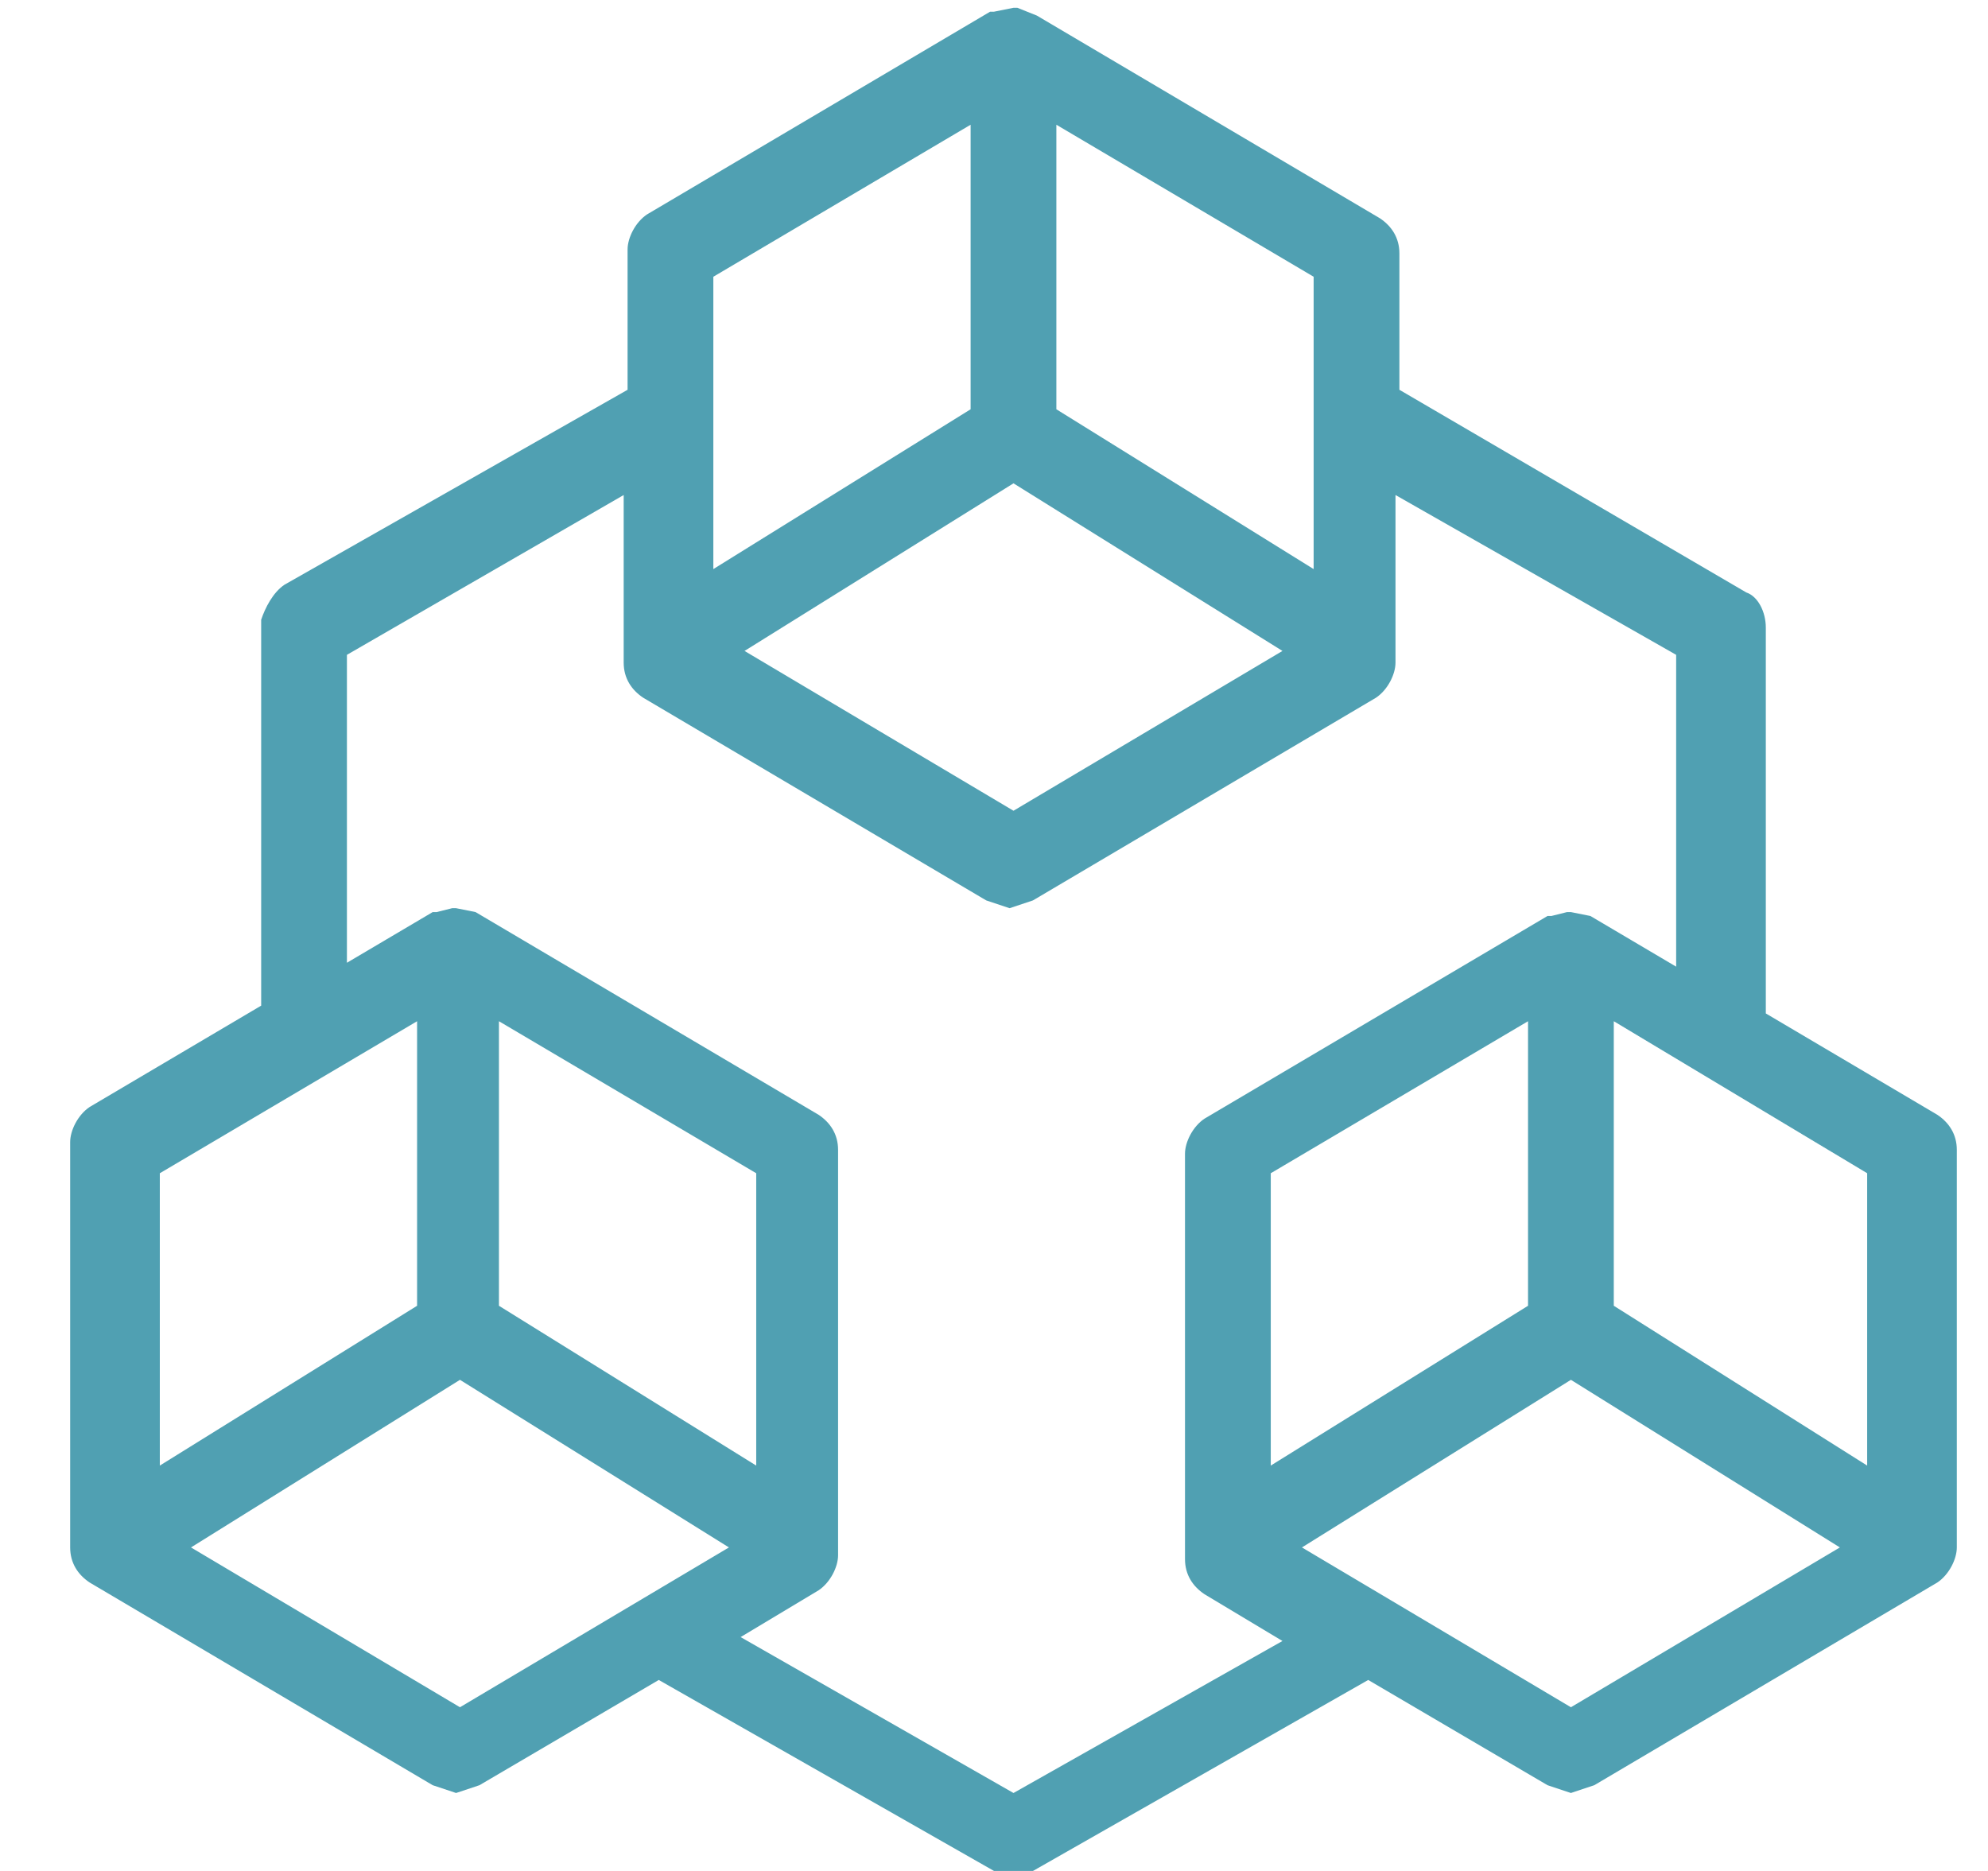 <?xml version="1.0" encoding="utf-8"?>
<!-- Generator: Adobe Illustrator 22.0.1, SVG Export Plug-In . SVG Version: 6.00 Build 0)  -->
<svg version="1.1" id="Layer_1" xmlns="http://www.w3.org/2000/svg" xmlns:xlink="http://www.w3.org/1999/xlink" x="0px" y="0px"
	 viewBox="0 0 51 48" style="enable-background:new 0 0 51 48;" xml:space="preserve">
<style type="text/css">
	.st0{fill:#50A0B2;}
</style>
<path id="icon" class="st0" d="M45.3,26v-9.9c0-0.4-0.2-0.8-0.5-0.9L35.9,10V6.5c0-0.4-0.2-0.7-0.5-0.9l-8.8-5.2l0,0l-0.5-0.2l0,0
	H26l-0.5,0.1h-0.1l-8.8,5.2c-0.3,0.2-0.5,0.6-0.5,0.9V10l-8.8,5c-0.3,0.2-0.5,0.6-0.6,0.9v9.9l-4.4,2.6C2,28.6,1.8,29,1.8,29.3v10.4
	c0,0.4,0.2,0.7,0.5,0.9l8.8,5.2l0.6,0.2l0.6-0.2l4.6-2.7l8.6,4.9l0.5,0.1l0.5-0.1l8.6-4.9l4.6,2.7l0.6,0.2l0.6-0.2l8.8-5.2
	c0.3-0.2,0.5-0.6,0.5-0.9V29.5c0-0.4-0.2-0.7-0.5-0.9L45.3,26z M47.9,37.6l-6.5-4.1v-7.3l6.5,3.9V37.6z M26,12.4l6.9,4.3L26,20.8
	l-6.9-4.1L26,12.4z M33.7,14.6l-6.6-4.1V3.2l6.6,3.9V14.6L33.7,14.6z M24.9,3.2v7.3l-6.6,4.1V7.1L24.9,3.2z M10.7,26.2v7.3l-6.6,4.1
	v-7.5L10.7,26.2z M19.4,30.1v7.5l-6.6-4.1v-7.3L19.4,30.1z M11.8,43.8l-6.9-4.1l6.9-4.3l6.9,4.3L11.8,43.8z M26,46l-7-4l2-1.2
	c0.3-0.2,0.5-0.6,0.5-0.9V29.5c0-0.4-0.2-0.7-0.5-0.9l-8.8-5.2l0,0l-0.5-0.1l0,0h-0.1l-0.4,0.1h-0.1l-2.2,1.3v-7.9l7.1-4.1V17
	c0,0.4,0.2,0.7,0.5,0.9l8.8,5.2l0.6,0.2l0.6-0.2l8.8-5.2c0.3-0.2,0.5-0.6,0.5-0.9v-4.3l7.2,4.1v8l-2.2-1.3l0,0l-0.5-0.1l0,0h-0.1
	l-0.4,0.1h-0.1l-8.8,5.2c-0.3,0.2-0.5,0.6-0.5,0.9V40c0,0.4,0.2,0.7,0.5,0.9l2,1.2L26,46z M39.2,26.2v7.3l-6.6,4.1v-7.5L39.2,26.2z
	 M40.3,43.8l-6.9-4.1l6.9-4.3l6.9,4.3L40.3,43.8z"/>
</svg>
